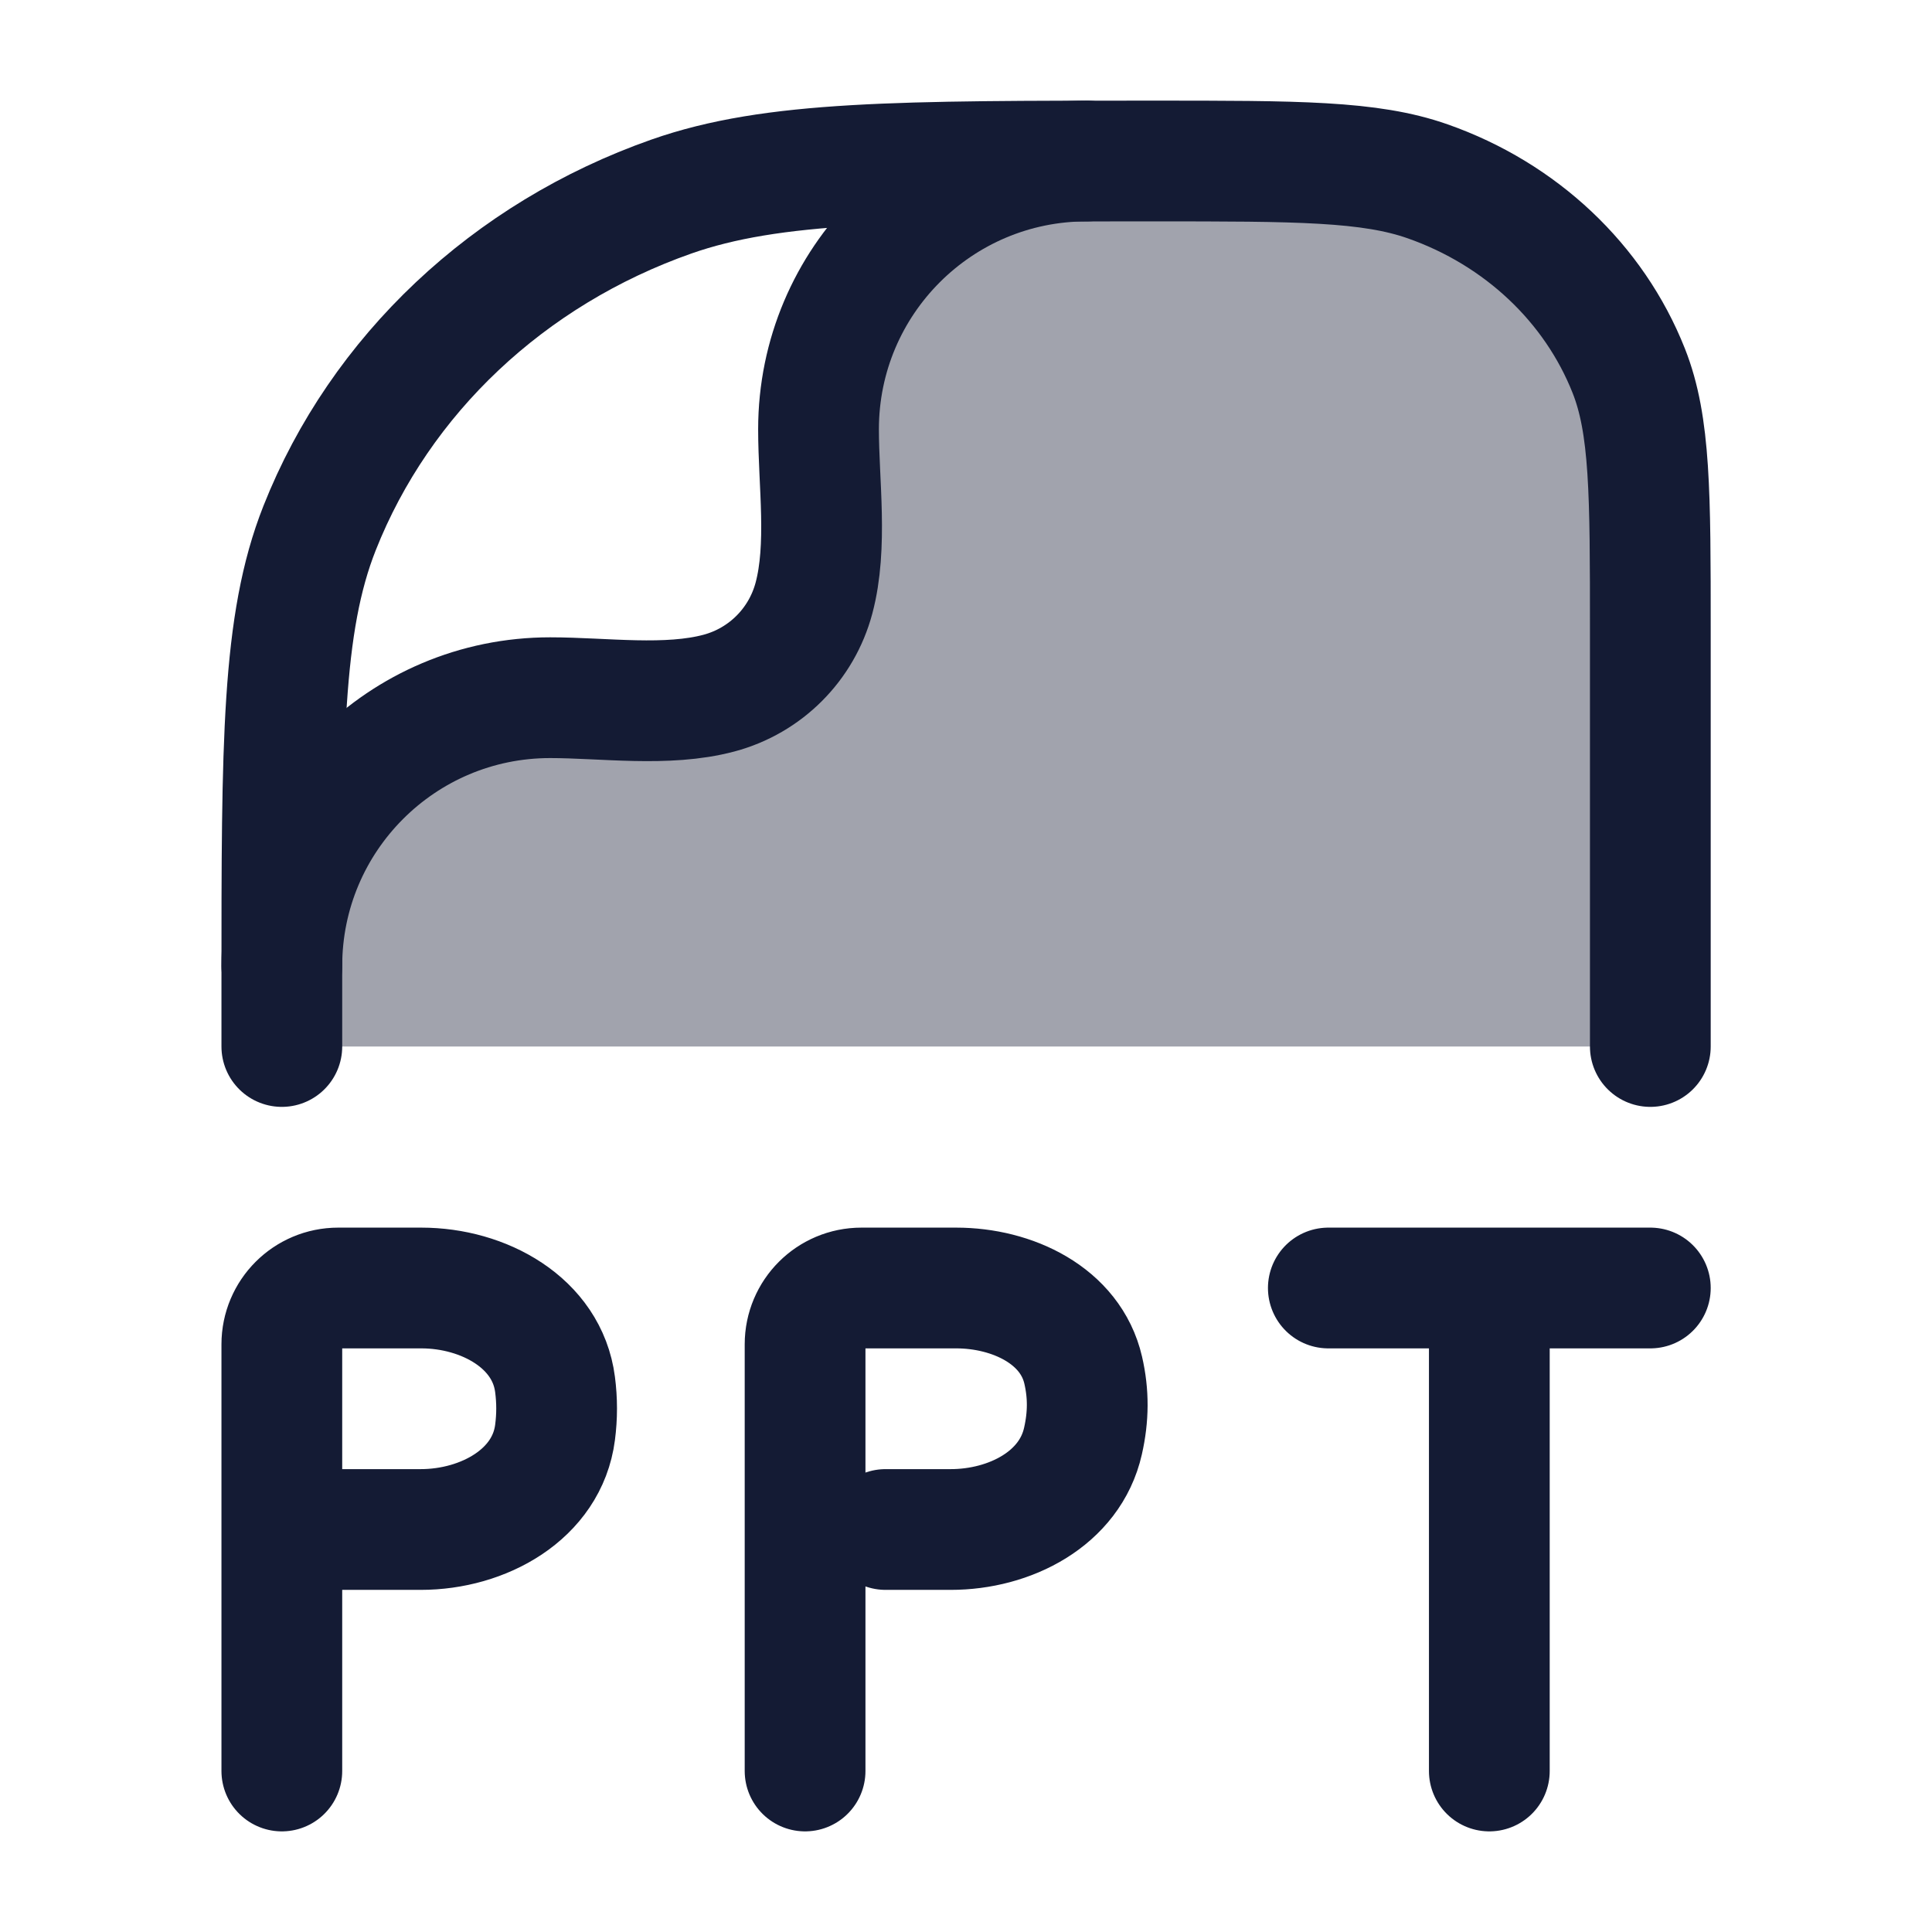 <svg width="24" height="24" viewBox="0 0 24 24" fill="none" xmlns="http://www.w3.org/2000/svg">
<path opacity="0.4" d="M9.5 8.498C5.9 8.498 3.501 9.5 3.501 12.196V13H20.501V7.826C20.501 6.131 20.501 5.283 20.233 4.606C19.802 3.517 18.891 2.659 17.736 2.253C17.018 2 16.118 2 14.319 2C13.989 2 13.676 2 13.379 2.001C9.5 2.001 10.534 5.059 10.551 6.552C10.592 8.195 9.801 8.498 9.5 8.498Z" fill="#141B34"/>
<path d="M3.501 13V12.196C3.501 9.229 3.501 7.745 3.97 6.56C4.724 4.655 6.318 3.153 8.339 2.442C9.597 2 11.171 2 14.319 2C16.118 2 17.018 2 17.736 2.253C18.891 2.659 19.802 3.517 20.233 4.606C20.501 5.283 20.501 6.131 20.501 7.826V12.014V13" stroke="#141B34" stroke-width="1.5" stroke-linecap="round" stroke-linejoin="round"/>
<path d="M3.501 12C3.501 10.159 4.993 8.667 6.834 8.667C7.5 8.667 8.285 8.783 8.932 8.61C9.508 8.456 9.957 8.007 10.111 7.431C10.284 6.784 10.168 5.999 10.168 5.333C10.168 3.492 11.66 2 13.501 2" stroke="#141B34" stroke-width="1.5" stroke-linecap="round" stroke-linejoin="round"/>
<path d="M3.501 22V16.7C3.501 16.313 3.814 16 4.201 16H5.234C6.008 16 6.797 16.432 6.895 17.199C6.921 17.399 6.921 17.594 6.895 17.794C6.796 18.564 6.004 19 5.227 19H4.001M10.001 22V16.7C10.001 16.313 10.314 16 10.701 16H11.878C12.575 16 13.3 16.342 13.456 17.021C13.524 17.316 13.522 17.598 13.453 17.902C13.292 18.618 12.544 19 11.81 19H11.001M16.501 16H18.501M18.501 16H20.501M18.501 16V22" stroke="#141B34" stroke-width="1.5" stroke-linecap="round" stroke-linejoin="round"/>
</svg>
